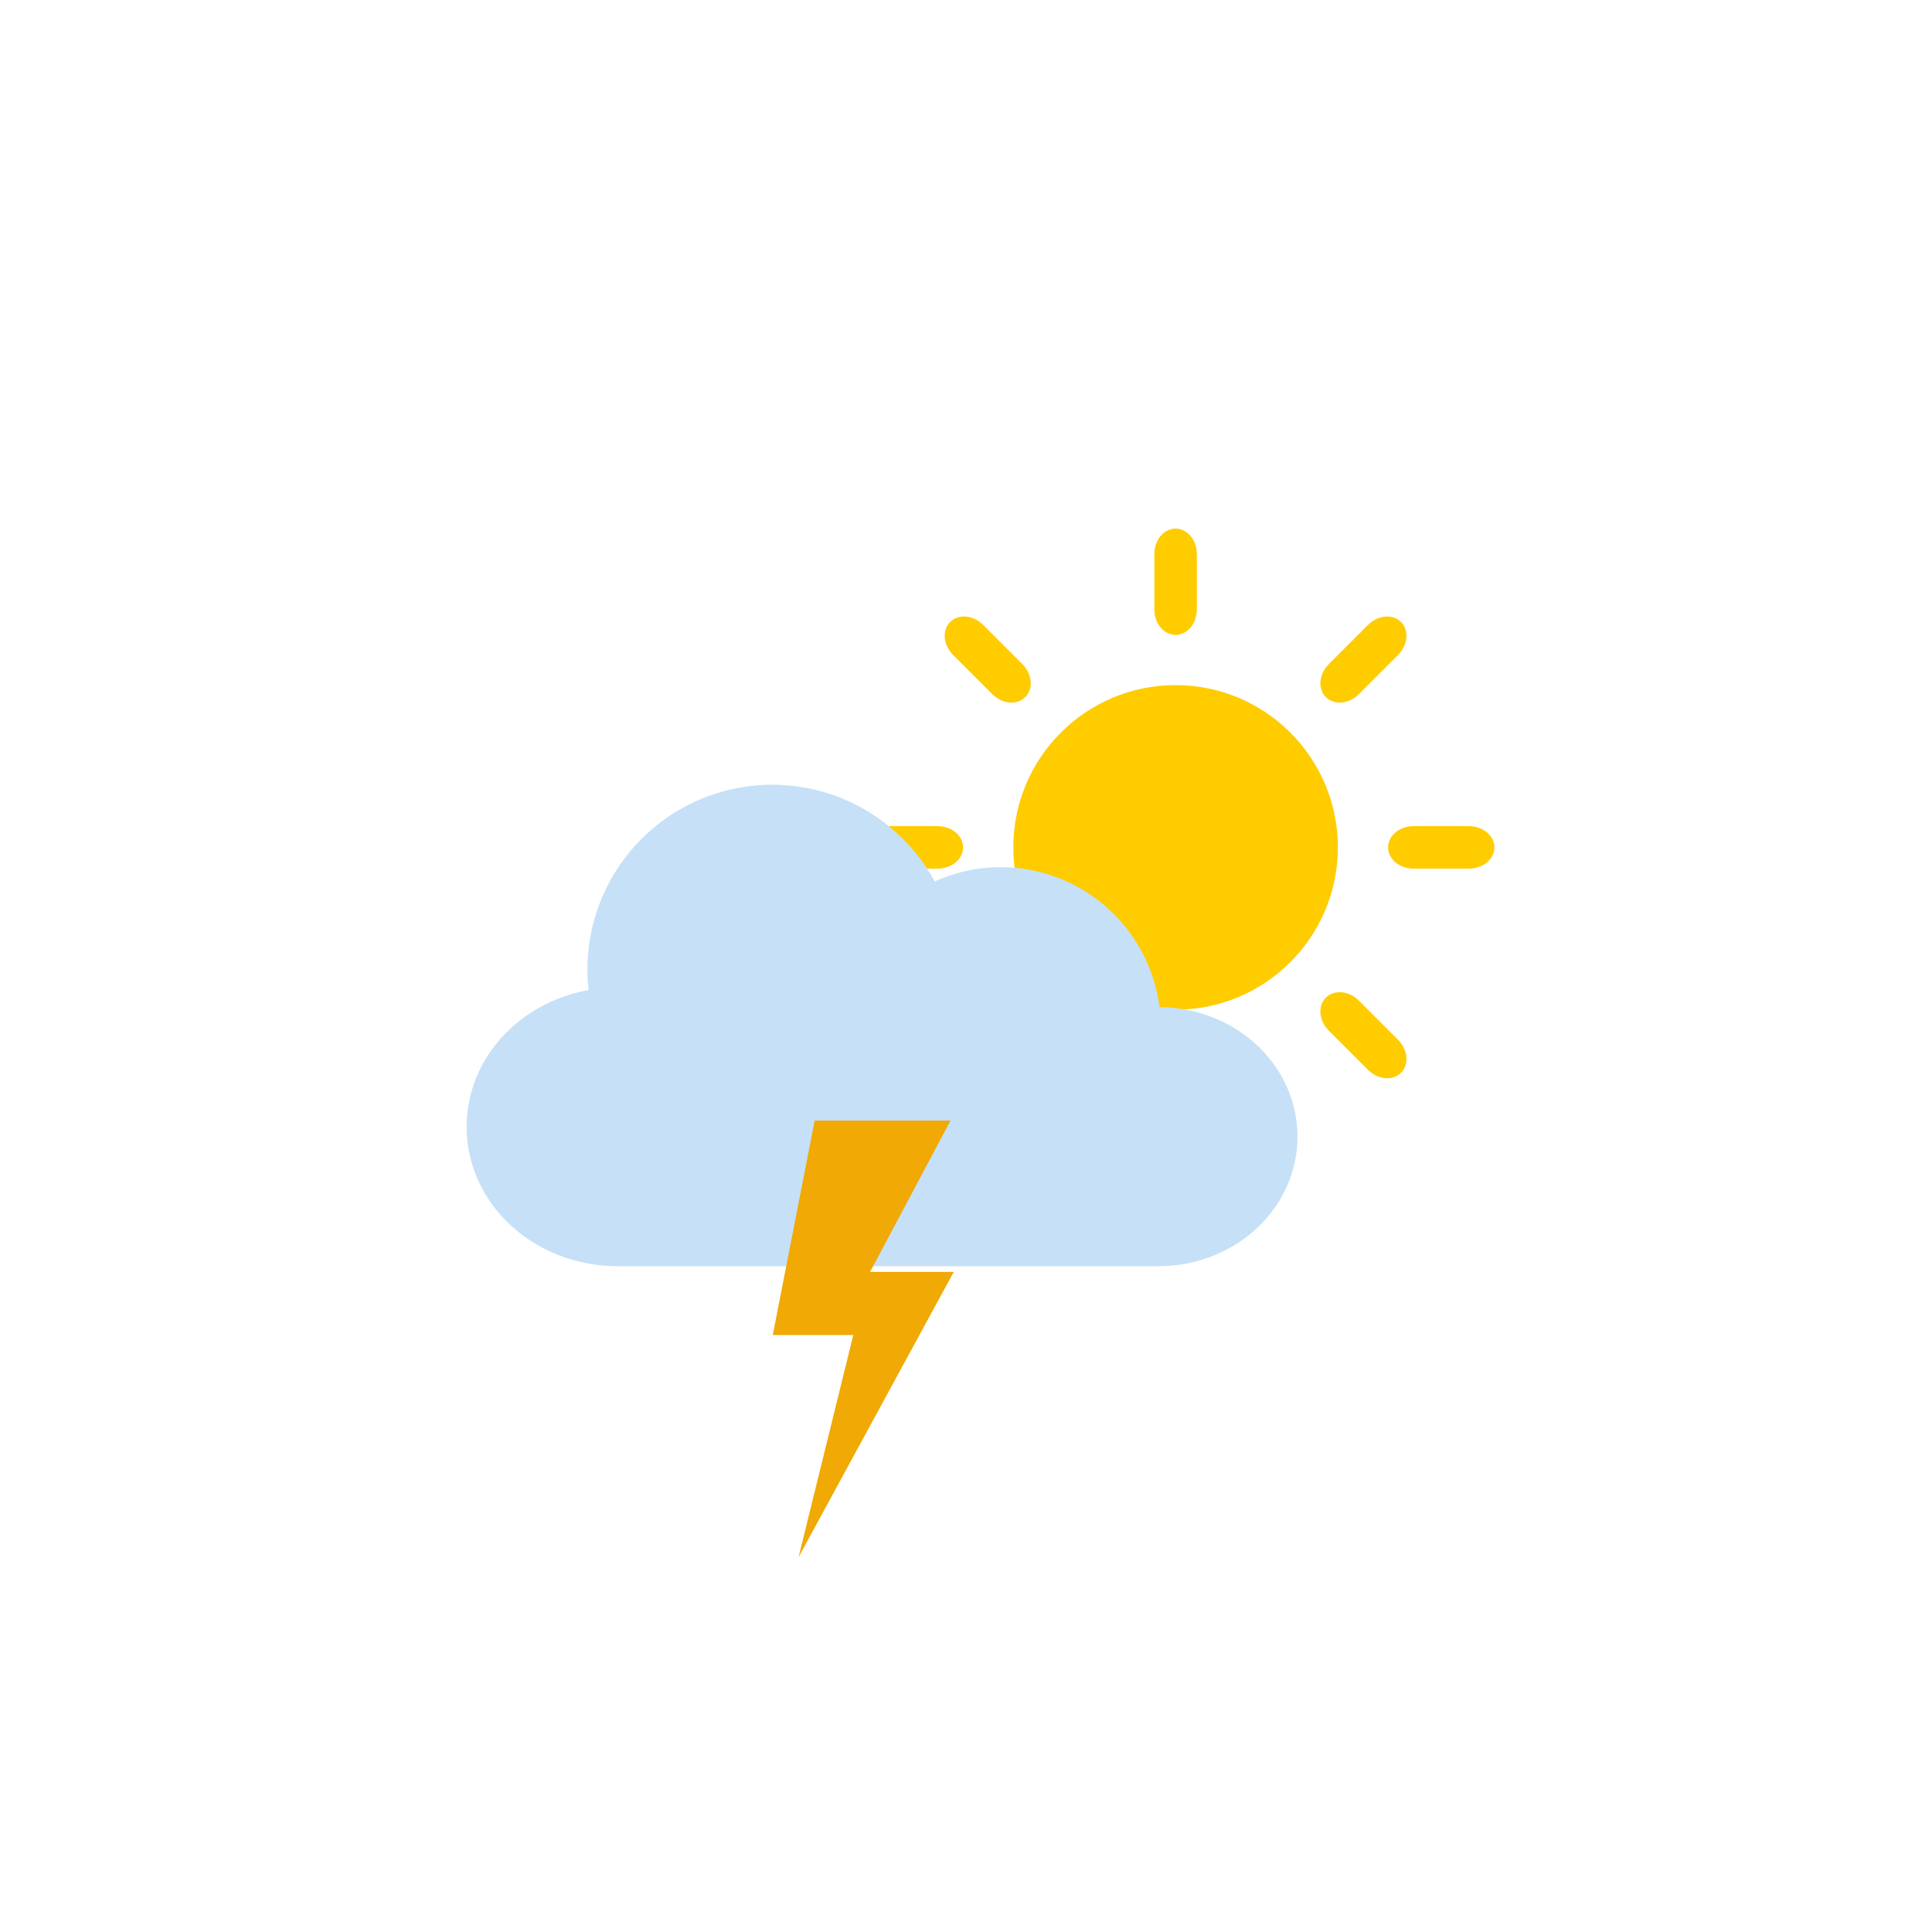 <?xml version='1.0' encoding='utf-8'?>
<svg xmlns="http://www.w3.org/2000/svg" width="1000" height="1000" viewBox="0 0 264.583 264.583" version="1.1" id="svg5"> <defs id="defs2"/>  <rect style="fill-opacity:0;stroke:none;stroke-width:10.583;stroke-linecap:square;stroke-miterlimit:4;stroke-dasharray:none;stroke-opacity:1;paint-order:stroke markers fill" id="rect2834" width="264.583" height="264.583" x="0" y="0"/> <g id="g14677" transform="matrix(1.1,0,0,1.1,-30.747,182.771)" style="stroke-width:0.909"> <circle style="fill:#ffcc00;stroke:none;stroke-width:3.608;stroke-linecap:square;paint-order:fill markers stroke" id="circle14650" cx="174.31" cy="-60.658" r="20.204"/> <path id="path14652" style="fill:#ffcc00;stroke-width:4.811;stroke-linecap:round;paint-order:fill markers stroke" d="m 174.31,-100.345 c -1.466,0 -2.646,1.416 -2.646,3.175 v 6.879 c 0,1.759 1.18,3.175 2.646,3.175 1.466,0 2.646,-1.416 2.646,-3.175 v -6.879 c 0,-1.759 -1.18,-3.175 -2.646,-3.175 z"/> <path id="path14654" style="fill:#ffcc00;stroke-width:4.811;stroke-linecap:round;paint-order:fill markers stroke" d="m 202.373,-88.721 c -1.036,-1.036 -2.872,-0.87 -4.116,0.374 l -4.864,4.864 c -1.244,1.244 -1.411,3.079 -0.374,4.116 1.036,1.036 2.872,0.87 4.116,-0.374 l 4.864,-4.864 c 1.244,-1.244 1.411,-3.079 0.374,-4.116 z"/> <path id="path14656" style="fill:#ffcc00;stroke-width:4.811;stroke-linecap:round;paint-order:fill markers stroke" d="m 213.997,-60.658 c 0,-1.466 -1.416,-2.646 -3.175,-2.646 l -6.879,-10e-7 c -1.759,10e-7 -3.175,1.18 -3.175,2.646 0,1.466 1.416,2.646 3.175,2.646 h 6.879 c 1.759,0 3.175,-1.18 3.175,-2.646 z"/> <path id="path14658" style="fill:#ffcc00;stroke-width:4.811;stroke-linecap:round;paint-order:fill markers stroke" d="m 202.373,-32.594 c 1.036,-1.036 0.87,-2.872 -0.374,-4.116 l -4.864,-4.864 c -1.244,-1.244 -3.079,-1.411 -4.116,-0.374 -1.036,1.036 -0.87,2.872 0.374,4.116 l 4.864,4.864 c 1.244,1.244 3.079,1.411 4.116,0.374 z"/> <path id="path14660" style="fill:#ffcc00;stroke-width:4.811;stroke-linecap:round;paint-order:fill markers stroke" d="m 174.31,-20.97 c 1.466,0 2.646,-1.416 2.646,-3.175 v -6.879 c 0,-1.759 -1.18,-3.175 -2.646,-3.175 -1.466,0 -2.646,1.416 -2.646,3.175 v 6.879 c 0,1.759 1.18,3.175 2.646,3.175 z"/> <path id="path14662" style="fill:#ffcc00;stroke-width:4.811;stroke-linecap:round;paint-order:fill markers stroke" d="m 146.246,-32.594 c 1.036,1.036 2.872,0.87 4.116,-0.374 l 4.864,-4.864 c 1.244,-1.244 1.411,-3.079 0.374,-4.116 -1.036,-1.036 -2.872,-0.87 -4.116,0.374 l -4.864,4.864 c -1.244,1.244 -1.411,3.079 -0.374,4.116 z"/> <path id="path14664" style="fill:#ffcc00;stroke-width:4.811;stroke-linecap:round;paint-order:fill markers stroke" d="m 134.622,-60.658 c 0,1.466 1.416,2.646 3.175,2.646 l 6.879,-3e-6 c 1.759,3e-6 3.175,-1.18 3.175,-2.646 0,-1.466 -1.416,-2.646 -3.175,-2.646 l -6.879,4e-6 c -1.759,-4e-6 -3.175,1.18 -3.175,2.646 z"/> <path id="path14666" style="fill:#ffcc00;stroke-width:4.811;stroke-linecap:round;paint-order:fill markers stroke" d="m 146.246,-88.721 c -1.036,1.036 -0.87,2.872 0.374,4.116 l 4.864,4.864 c 1.244,1.244 3.079,1.411 4.116,0.374 1.036,-1.036 0.87,-2.872 -0.374,-4.116 l -4.864,-4.864 c -1.244,-1.244 -3.079,-1.411 -4.116,-0.374 z"/> </g> <path id="rect2741" style="fill:#c6e0f7;fill-opacity:1;stroke:none;stroke-width:3.969;stroke-linecap:square;paint-order:fill markers stroke" d="m 105.757,107.47 a 25.311,25.311 0 0 0 -25.311,25.311 25.311,25.311 0 0 0 0.173,2.802 c -9.546,1.714 -16.708,9.424 -16.708,18.733 0,10.576 9.244,19.09 20.726,19.09 h 29.379 1.608 42.968 c 10.576,0 19.09,-7.914 19.09,-17.744 0,-9.769 -8.409,-17.641 -18.893,-17.739 a 21.919,21.919 0 0 0 -21.744,-19.163 21.919,21.919 0 0 0 -9.035,1.963 25.311,25.311 0 0 0 -22.253,-13.252 z"/> <path id="path6920" style="fill:#f0a905;fill-opacity:1;stroke-width:0.265;stroke-linecap:round;paint-order:fill markers stroke" d="M 111.566,153.458 H 130.175 l -11.024,20.726 h 11.465 l -21.255,39.07 7.497,-30.427 h -11.024 z"/> </svg>